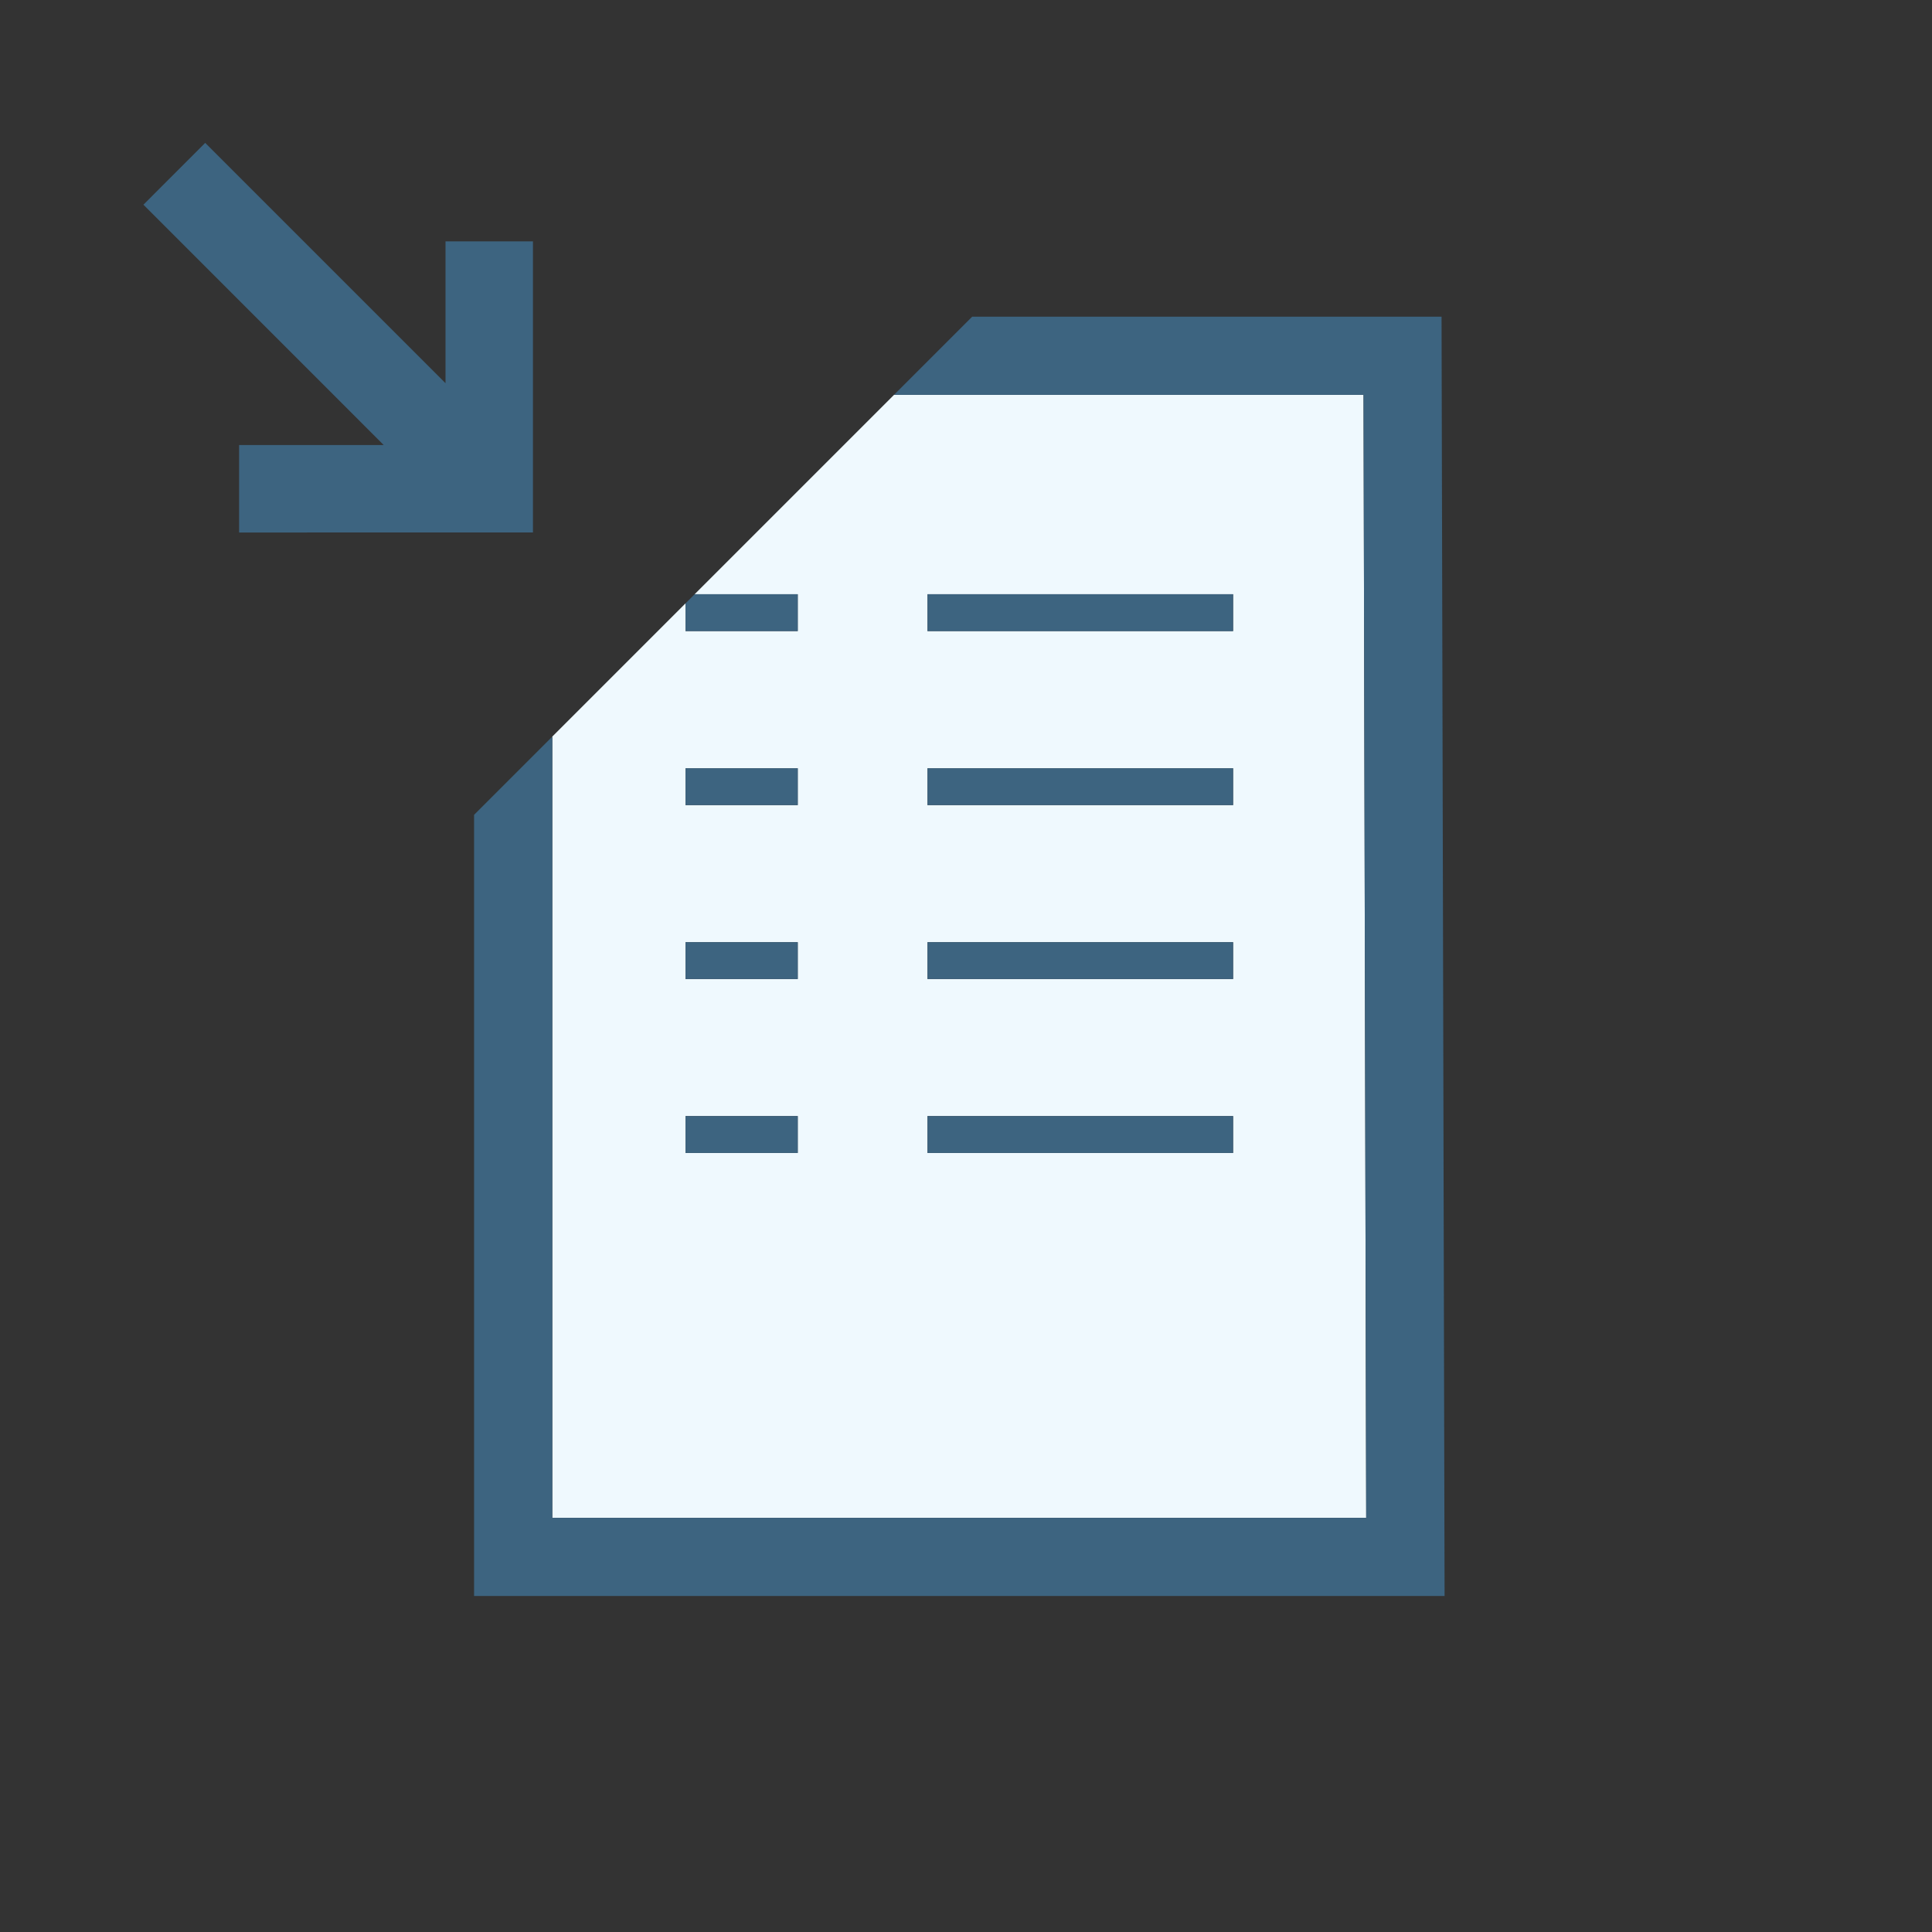 <?xml version="1.0" encoding="utf-8"?>
<!-- Generator: Adobe Illustrator 17.0.0, SVG Export Plug-In . SVG Version: 6.00 Build 0)  -->
<!DOCTYPE svg PUBLIC "-//W3C//DTD SVG 1.1//EN" "http://www.w3.org/Graphics/SVG/1.1/DTD/svg11.dtd">
<svg version="1.1" id="Layer_1" xmlns="http://www.w3.org/2000/svg" xmlns:xlink="http://www.w3.org/1999/xlink" x="0px" y="0px"
	 width="42px" height="42px" viewBox="0 0 42 42" enable-background="new 0 0 42 42" xml:space="preserve">
<rect x="0" y="0" width="42" height="42" fill="#333333" stroke="none"/>
<g>
	<polygon fill="#3D6480" points="5.198,11.576 11.586,11.575 11.586,5.247 9.685,5.247 9.685,8.33 4.461,3.106 3.118,4.45 
		8.342,9.675 5.198,9.675 	"/>
	<path fill="#EFF9FE" d="M29.7,32.996L29.642,8.584H19.435l-4.334,4.334h2.241v0.801h-2.439v-0.603l-2.897,2.897v16.982H29.7z
		 M20.163,12.918h6.643v0.801h-6.643V12.918z M20.163,16.701h6.643v0.801h-6.643V16.701z M20.163,20.482h6.643v0.801h-6.643V20.482z
		 M20.163,24.263h6.643v0.801h-6.643V24.263z M14.903,16.701h2.439v0.801h-2.439V16.701z M14.903,20.482h2.439v0.801h-2.439V20.482z
		 M14.903,24.263h2.439v0.801h-2.439V24.263z"/>
	<polygon fill="#3D6480" points="31.338,6.885 21.134,6.885 19.435,8.584 29.642,8.584 29.7,32.996 12.006,32.996 12.006,16.014 
		10.306,17.714 10.306,34.695 31.404,34.695 	"/>
	<rect x="14.903" y="16.701" fill="#3D6480" width="2.439" height="0.801"/>
	<rect x="20.163" y="16.701" fill="#3D6480" width="6.643" height="0.801"/>
	<rect x="14.903" y="20.482" fill="#3D6480" width="2.439" height="0.801"/>
	<rect x="20.163" y="20.482" fill="#3D6480" width="6.643" height="0.801"/>
	<rect x="14.903" y="24.263" fill="#3D6480" width="2.439" height="0.801"/>
	<rect x="20.163" y="24.263" fill="#3D6480" width="6.643" height="0.801"/>
	<polygon fill="#3D6480" points="17.342,13.719 17.342,12.918 15.101,12.918 14.903,13.117 14.903,13.719 	"/>
	<rect x="20.163" y="12.918" fill="#3D6480" width="6.643" height="0.801"/>
</g>
</svg>
